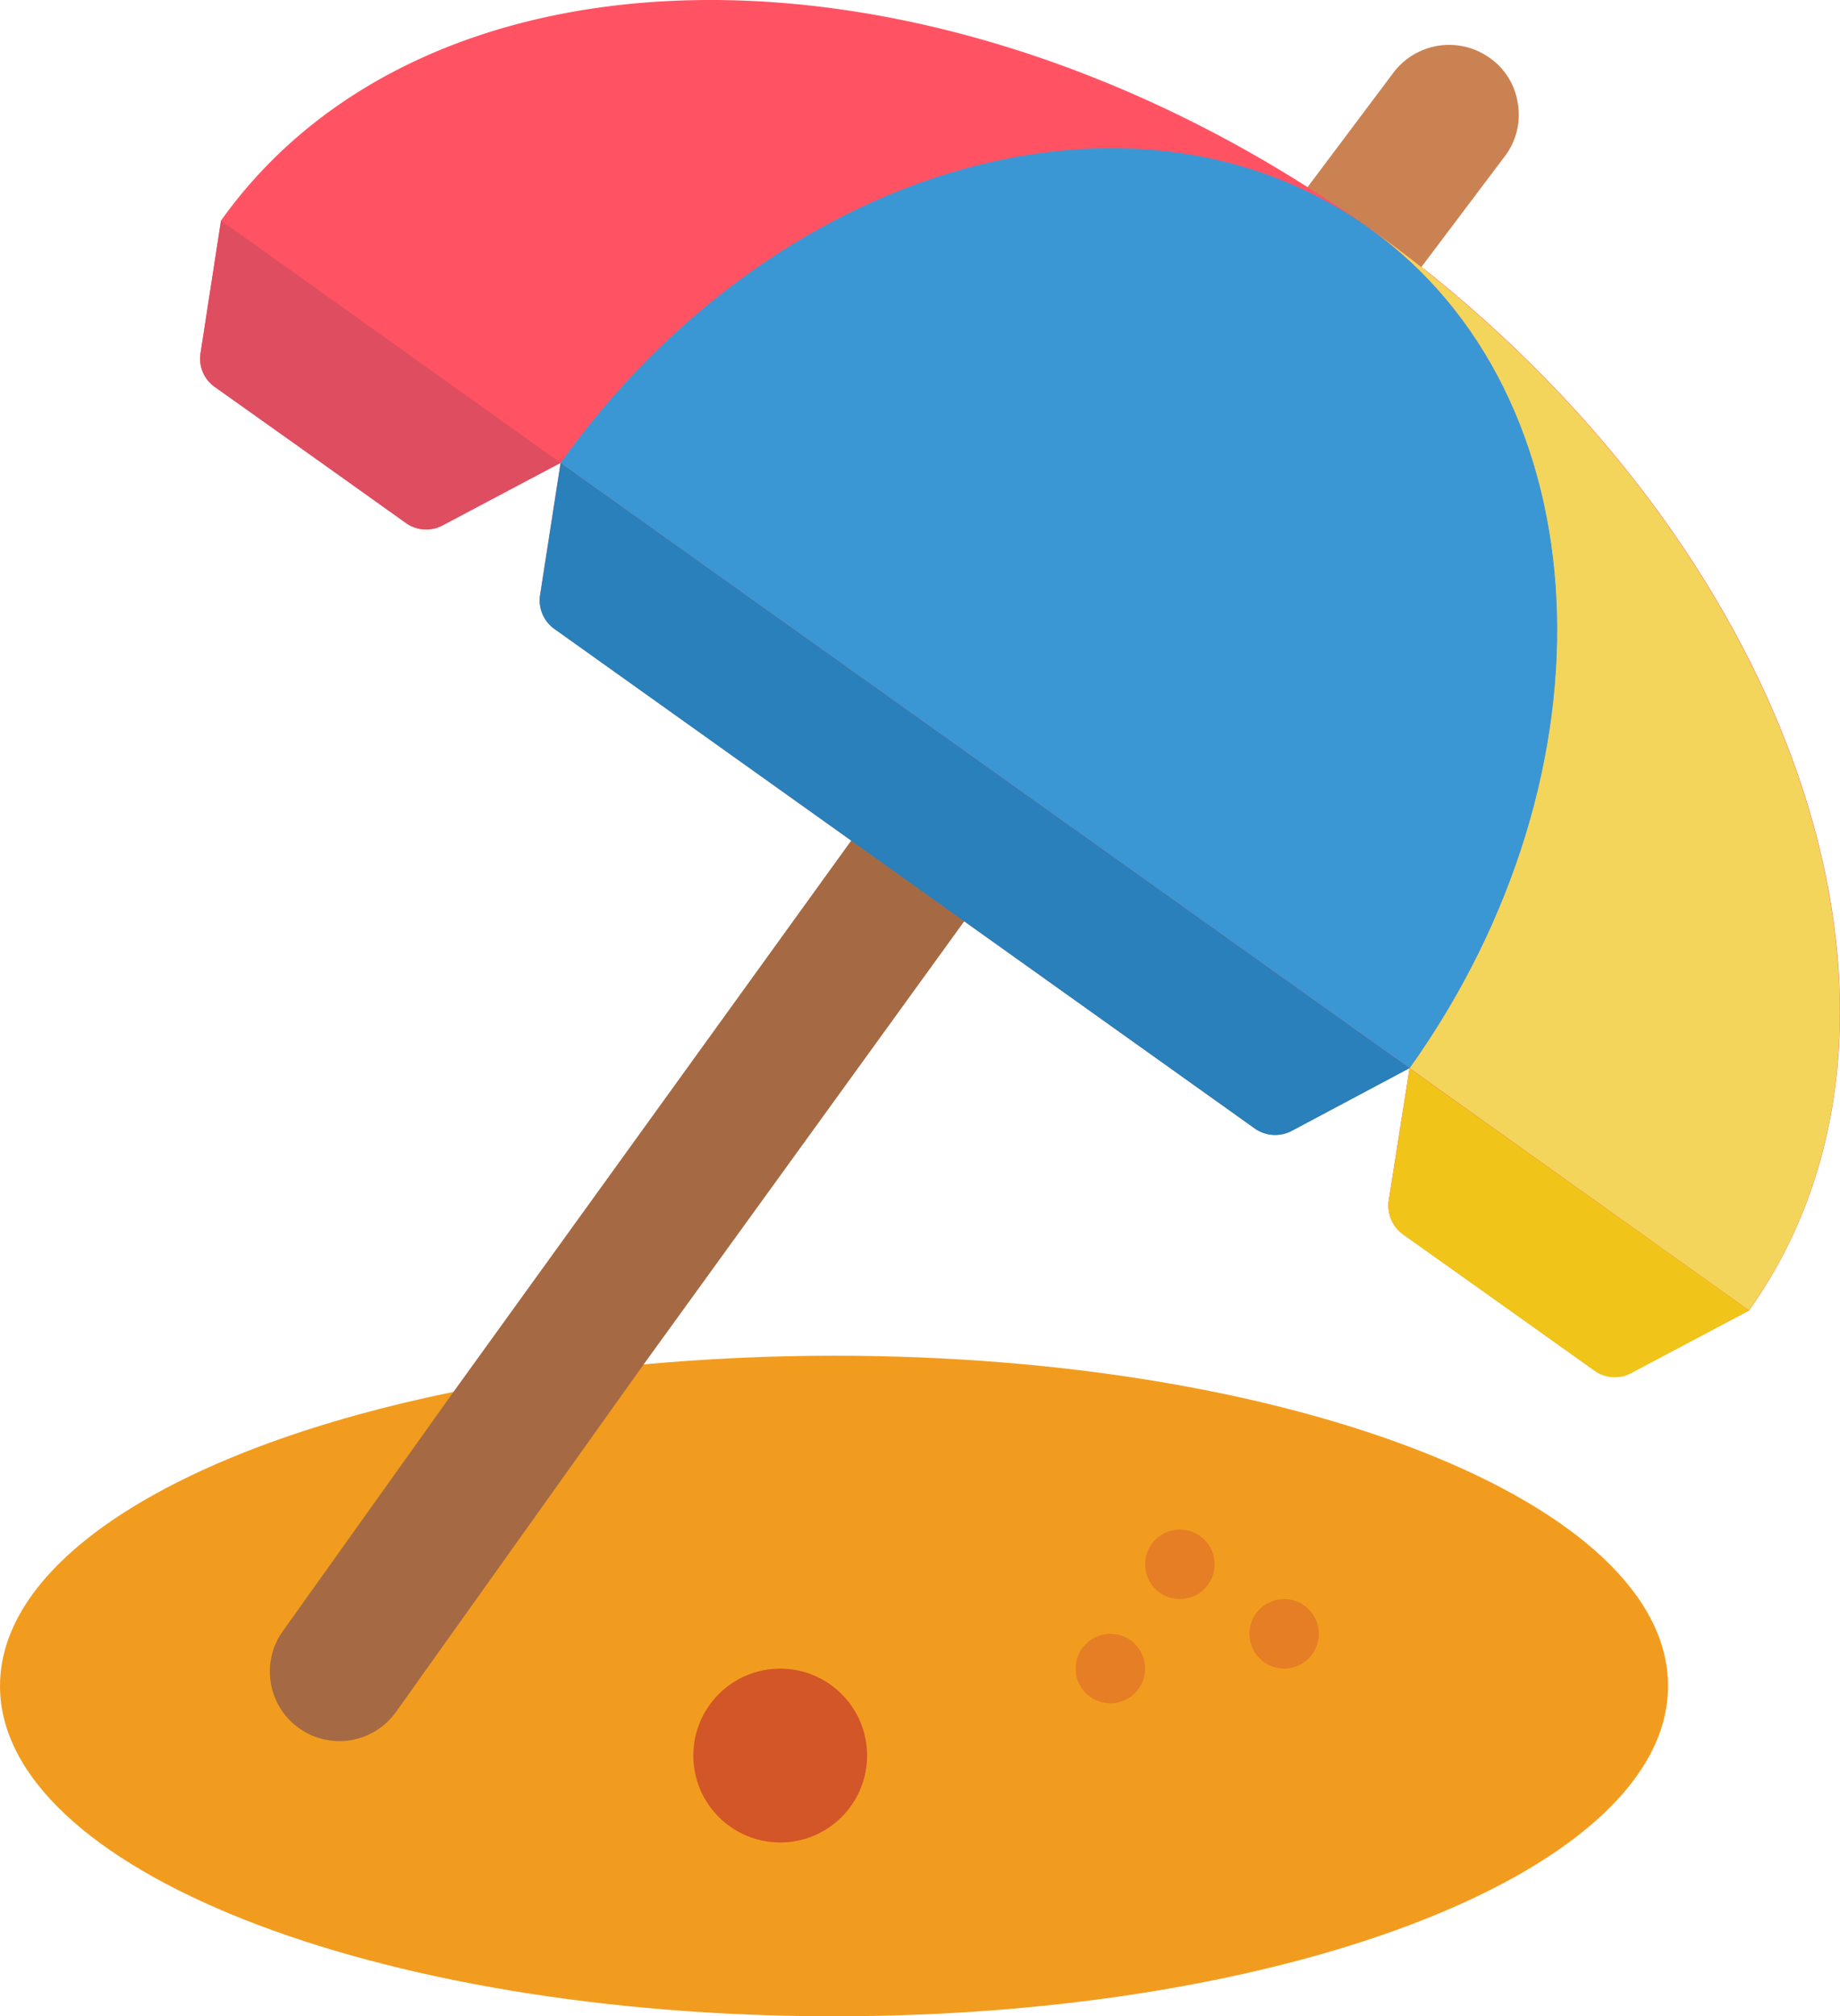<svg xmlns="http://www.w3.org/2000/svg" width="49.299" height="54" viewBox="0 0 49.299 54">
  <g id="travel-places" transform="translate(-0.05 -0.006)">
    <g id="_008---Parasol" data-name="008---Parasol" transform="translate(0.05 0.006)">
      <path id="Shape" d="M17.295,39.233c1.639-.149,3.343-.233,5.1-.233,12.347,0,22.347,3.957,22.347,8.846s-10,8.846-22.347,8.846S.05,52.734.05,47.846c0-3.436,4.935-6.406,12.151-7.877Z" transform="translate(-0.05 -2.692)" fill="#f29c1f"/>
      <path id="Shape-2" data-name="Shape" d="M26.8,25.78,17.83,38.174l-6.63,9.3a1.863,1.863,0,1,1-3.036-2.16l4.572-6.406L23.77,23.62Z" transform="translate(-0.585 -1.632)" fill="#a56a43"/>
      <g id="Group_488" data-name="Group 488" transform="translate(28.819 40.964)">
        <circle id="Oval" cx="0.931" cy="0.931" r="0.931" transform="translate(4.656 1.862)" fill="#e57e25"/>
        <circle id="Oval-2" data-name="Oval" cx="0.931" cy="0.931" r="0.931" transform="translate(1.862)" fill="#e57e25"/>
        <circle id="Oval-3" data-name="Oval" cx="0.931" cy="0.931" r="0.931" transform="translate(0 2.793)" fill="#e57e25"/>
      </g>
      <circle id="Oval-4" data-name="Oval" cx="2.328" cy="2.328" r="2.328" transform="translate(18.576 44.689)" fill="#d25627"/>
      <path id="Shape-3" data-name="Shape" d="M42.959,4.242,40.3,7.771c-.484-.382-.978-.754-1.49-1.117S37.781,5.937,37.26,5.62l2.663-3.548a1.87,1.87,0,0,1,2.6-.428,1.807,1.807,0,0,1,.754,1.21,1.835,1.835,0,0,1-.317,1.387Z" transform="translate(-2.612 -0.095)" fill="#cb8252"/>
      <path id="Shape-4" data-name="Shape" d="M38.6,7.217c-.484-.382-.978-.754-1.49-1.117s-1.034-.717-1.555-1.034C24.581-1.946,11.778-1.676,6.368,5.913L5.819,9.461a.926.926,0,0,0,.372.9l2.57,1.825,2.561,1.825a.931.931,0,0,0,.978.065L15.466,12.4l-.549,3.538a.937.937,0,0,0,.372.9l7.877,5.615,3.026,2.16,7.877,5.615a.947.947,0,0,0,.978.065l3.166-1.685-.559,3.548a.951.951,0,0,0,.382.9l2.57,1.825,2.561,1.825a.931.931,0,0,0,.978.065L47.311,35.1c5.41-7.6,1.5-19.777-8.706-27.888Z" transform="translate(-0.446 -0.006)" fill="#ff5364"/>
      <path id="Shape-5" data-name="Shape" d="M49.626,35.555l-9.1-6.49c5.671-7.952,5.177-18.036-1.1-22.515.512.363,1.006.736,1.49,1.117,10.205,8.11,14.116,20.289,8.706,27.888Z" transform="translate(-2.762 -0.457)" fill="#f3d55b"/>
      <path id="Shape-6" data-name="Shape" d="M38.928,28.908,16.18,12.7c5.68-7.961,15.364-10.783,21.649-6.3S44.6,20.956,38.928,28.908Z" transform="translate(-1.161 -0.3)" fill="#3b97d3"/>
      <path id="Shape-7" data-name="Shape" d="M15.466,12.84,12.3,14.516a.931.931,0,0,1-.978-.065L8.761,12.626,6.192,10.8a.926.926,0,0,1-.372-.9L6.368,6.35Z" transform="translate(-0.446 -0.443)" fill="#df4d60"/>
      <path id="Shape-8" data-name="Shape" d="M49.665,37.22,46.5,38.9a.931.931,0,0,1-.978-.065l-2.561-1.825-2.57-1.825a.951.951,0,0,1-.382-.9l.559-3.548Z" transform="translate(-2.801 -2.122)" fill="#f0c419"/>
      <path id="Shape-9" data-name="Shape" d="M38.886,29.531,35.72,31.216a.947.947,0,0,1-.978-.065l-7.877-5.615-3.026-2.16-7.877-5.615a.937.937,0,0,1-.372-.9l.549-3.538Z" transform="translate(-1.119 -0.923)" fill="#2980ba"/>
      <path id="Shape-10" data-name="Shape" d="M41.029,7.75l-.009.009" transform="translate(-2.871 -0.54)" fill="#cb8252"/>
    </g>
  </g>
</svg>
